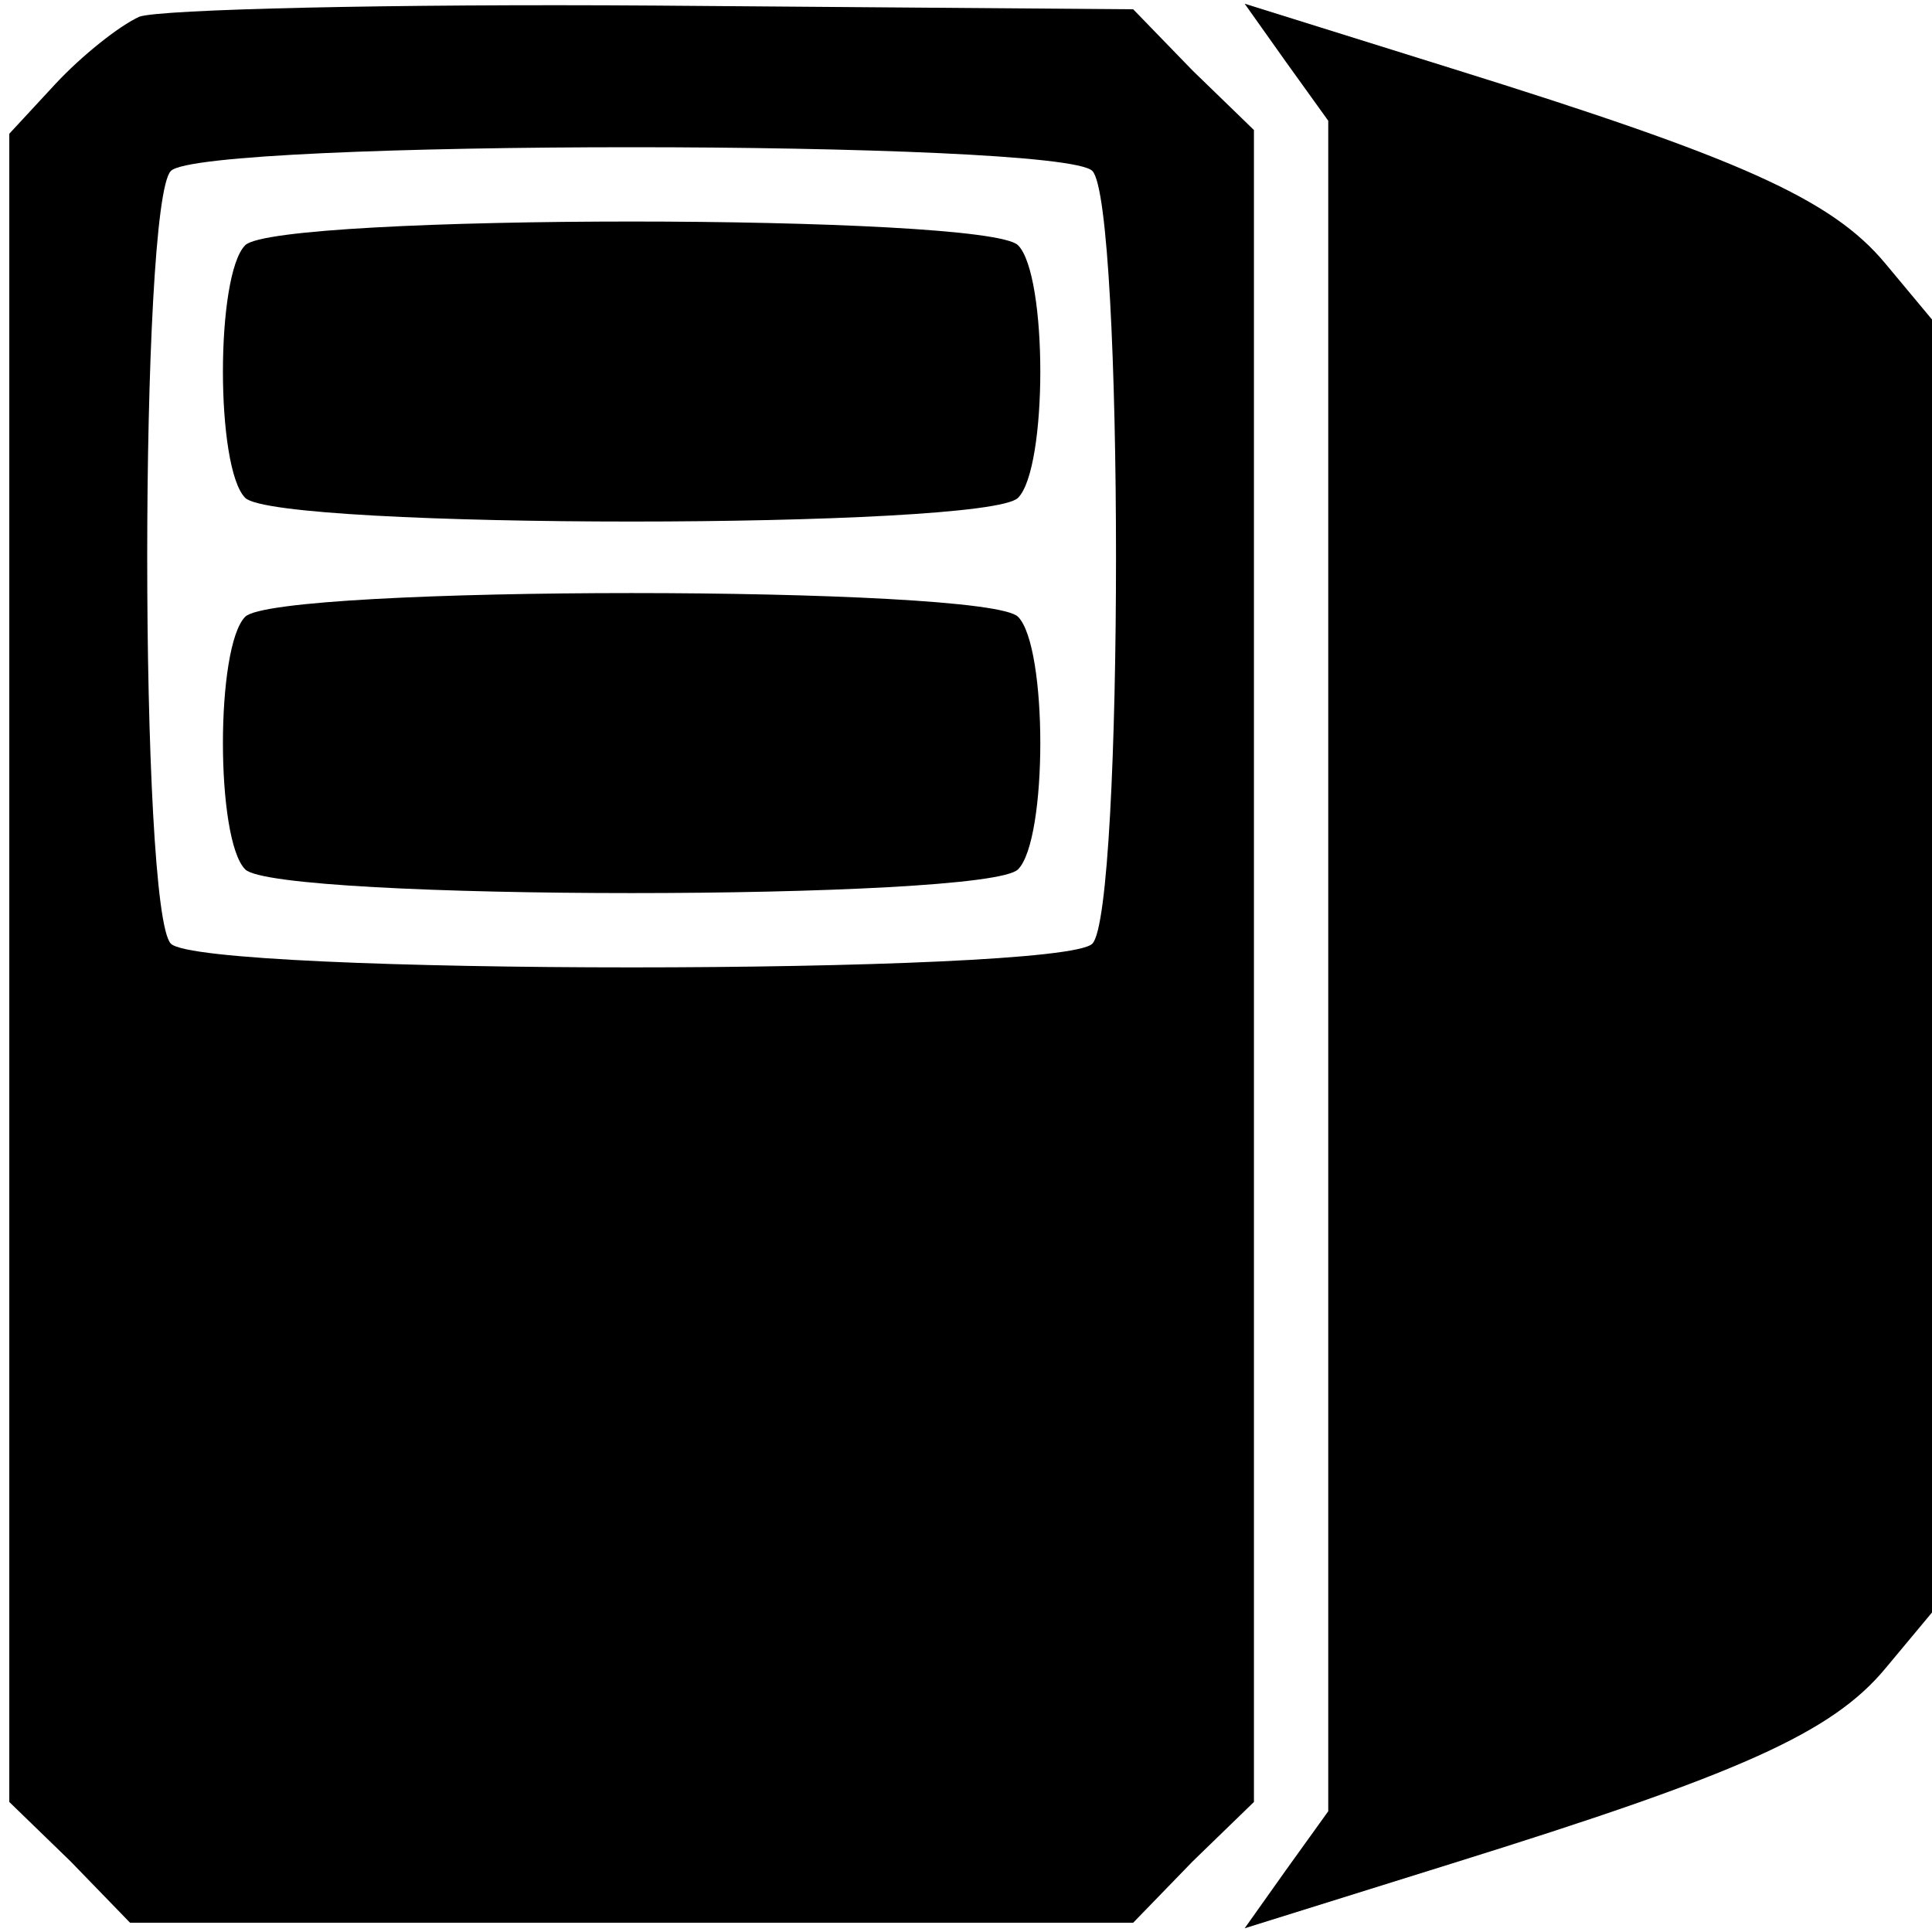<?xml version="1.0" standalone="no"?>
<!DOCTYPE svg PUBLIC "-//W3C//DTD SVG 20010904//EN"
 "http://www.w3.org/TR/2001/REC-SVG-20010904/DTD/svg10.dtd">
<svg version="1.0" xmlns="http://www.w3.org/2000/svg"
 width="104pt" height="104pt" viewBox="0 0 104 104"
 preserveAspectRatio="xMidYMid meet">
<g transform="translate(0,104) scale(0.1,-0.1)"
fill="#000000" stroke="none">
<path d="M75 1031 c-11 -5 -31 -21 -45 -36 l-25 -27 0 -449 0 -449 33 -32 32
-33 270 0 270 0 32 33 33 32 0 450 0 450 -33 32 -32 33 -258 2 c-141 1 -266
-2 -277 -6z m513 -83 c17 -17 17 -399 0 -416 -17 -17 -479 -17 -496 0 -17 17
-17 399 0 416 17 17 479 17 496 0z"/>
<path d="M132 908 c-16 -16 -16 -120 0 -136 17 -17 399 -17 416 0 16 16 16
120 0 136 -17 17 -399 17 -416 0z"/>
<path d="M132 708 c-16 -16 -16 -120 0 -136 17 -17 399 -17 416 0 16 16 16
120 0 136 -17 17 -399 17 -416 0z"/>
<path d="M692 1007 l23 -32 0 -455 0 -455 -23 -32 -22 -31 112 35 c154 48 204
70 233 105 l25 30 0 348 0 348 -25 30 c-29 35 -79 57 -233 105 l-112 35 22
-31z"/>
</g>
</svg>
